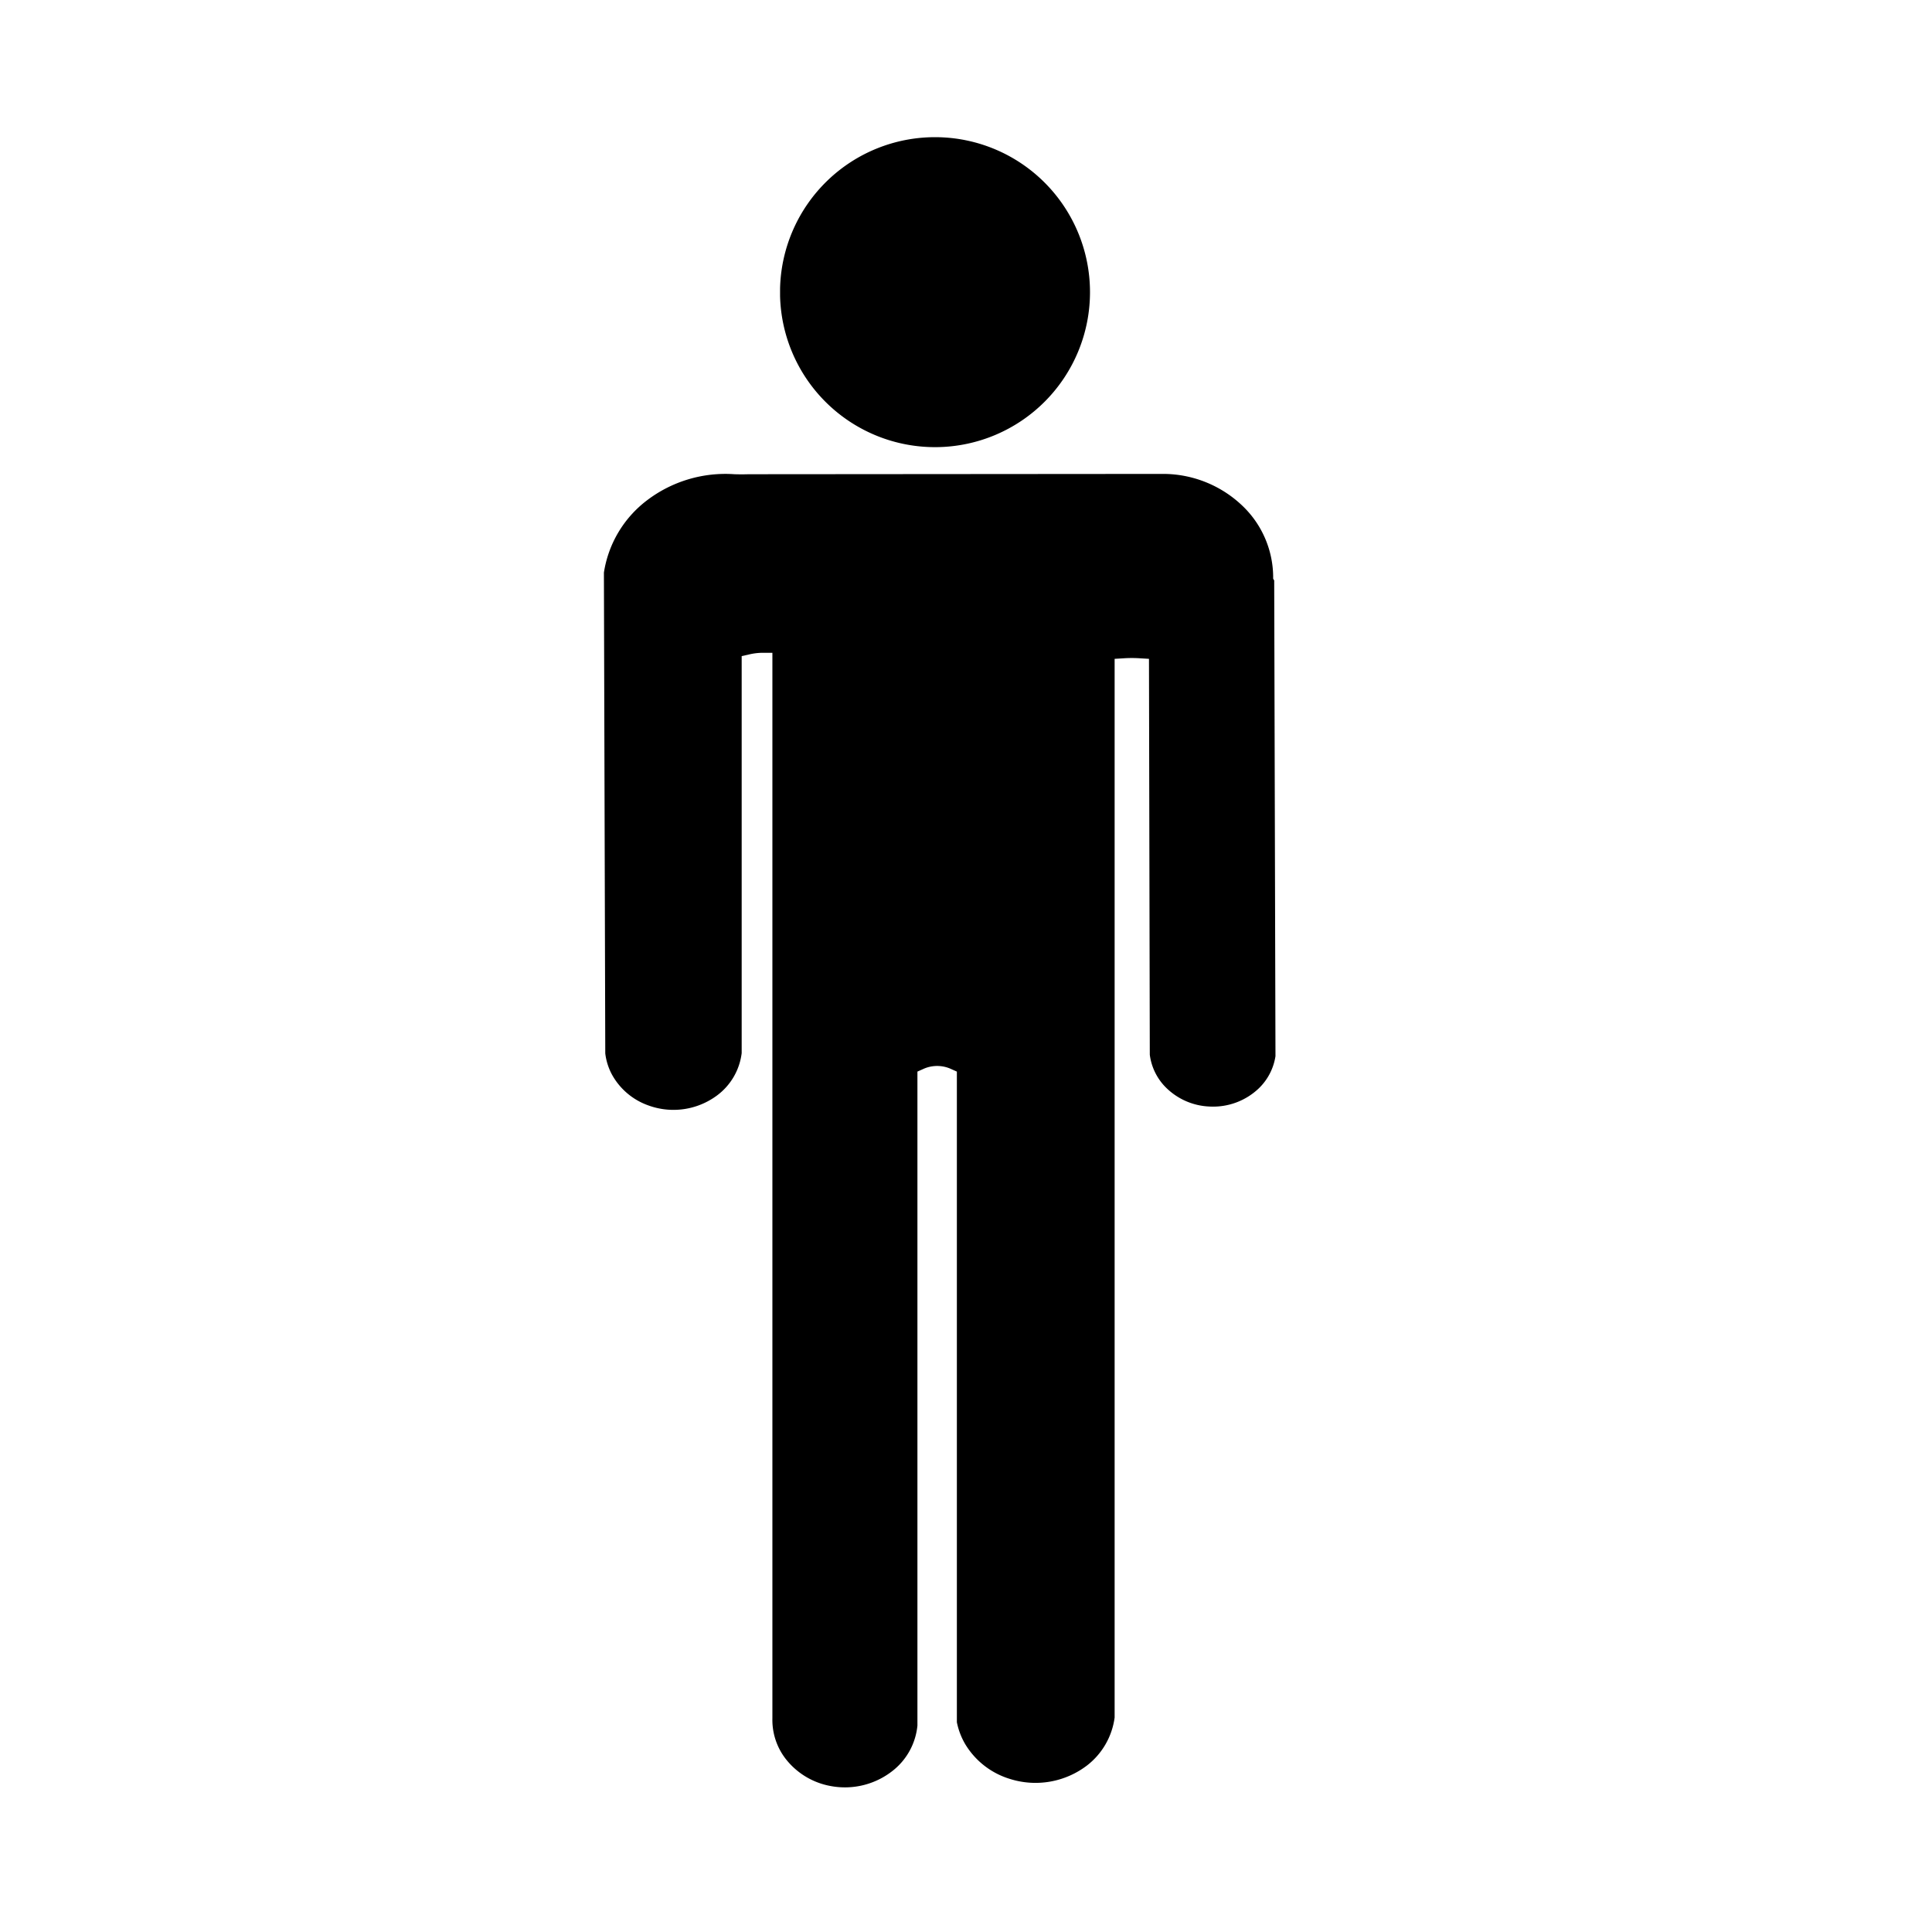 <svg id="Calque_1" data-name="Calque 1" xmlns="http://www.w3.org/2000/svg" viewBox="0 0 425.2 425.2"><defs><style>.cls-1{fill-rule:evenodd;}</style></defs><title>GRAVOSIGN_PICTO_13</title><path class="cls-1" d="M280.43,127.75l.28,104.7a12.47,12.47,0,0,1-3.67,7.08,14.56,14.56,0,0,1-10.81,4,14.41,14.41,0,0,1-10-4.57,12.41,12.41,0,0,1-3.18-6.84L252.87,145l-2.13-.13a27.85,27.85,0,0,0-3.3,0l-2.13.13V378a16,16,0,0,1-6,10.49,18.68,18.68,0,0,1-17.11,3,17.36,17.36,0,0,1-9.74-7.58,15.52,15.52,0,0,1-1.87-4.88V235.84l-1.34-.6a7.36,7.36,0,0,0-6,0l-1.34.6V379.76a14.41,14.41,0,0,1-5.07,9.65,16.94,16.94,0,0,1-14,3.67,16.19,16.19,0,0,1-10-6.08,14,14,0,0,1-2.85-8.78V143.67l-2.31,0A13.37,13.37,0,0,0,165,144l-1.77.4,0,87.37a13.66,13.66,0,0,1-5.41,9.31,16.07,16.07,0,0,1-15.19,2.18,14.73,14.73,0,0,1-8-6.86,13.12,13.12,0,0,1-1.42-4.57l-.3-105.81a24.66,24.66,0,0,1,9.45-15.88,28.49,28.49,0,0,1,19.3-5.77q1.56.05,3.12,0l91.4-.07a25.3,25.3,0,0,1,17.72,7.47,21.8,21.8,0,0,1,6.3,15v.59Z"/><path class="cls-1" d="M171.68,63.46a34.11,34.11,0,1,1,0,1.68Q171.68,64.3,171.68,63.46Z"/></svg>